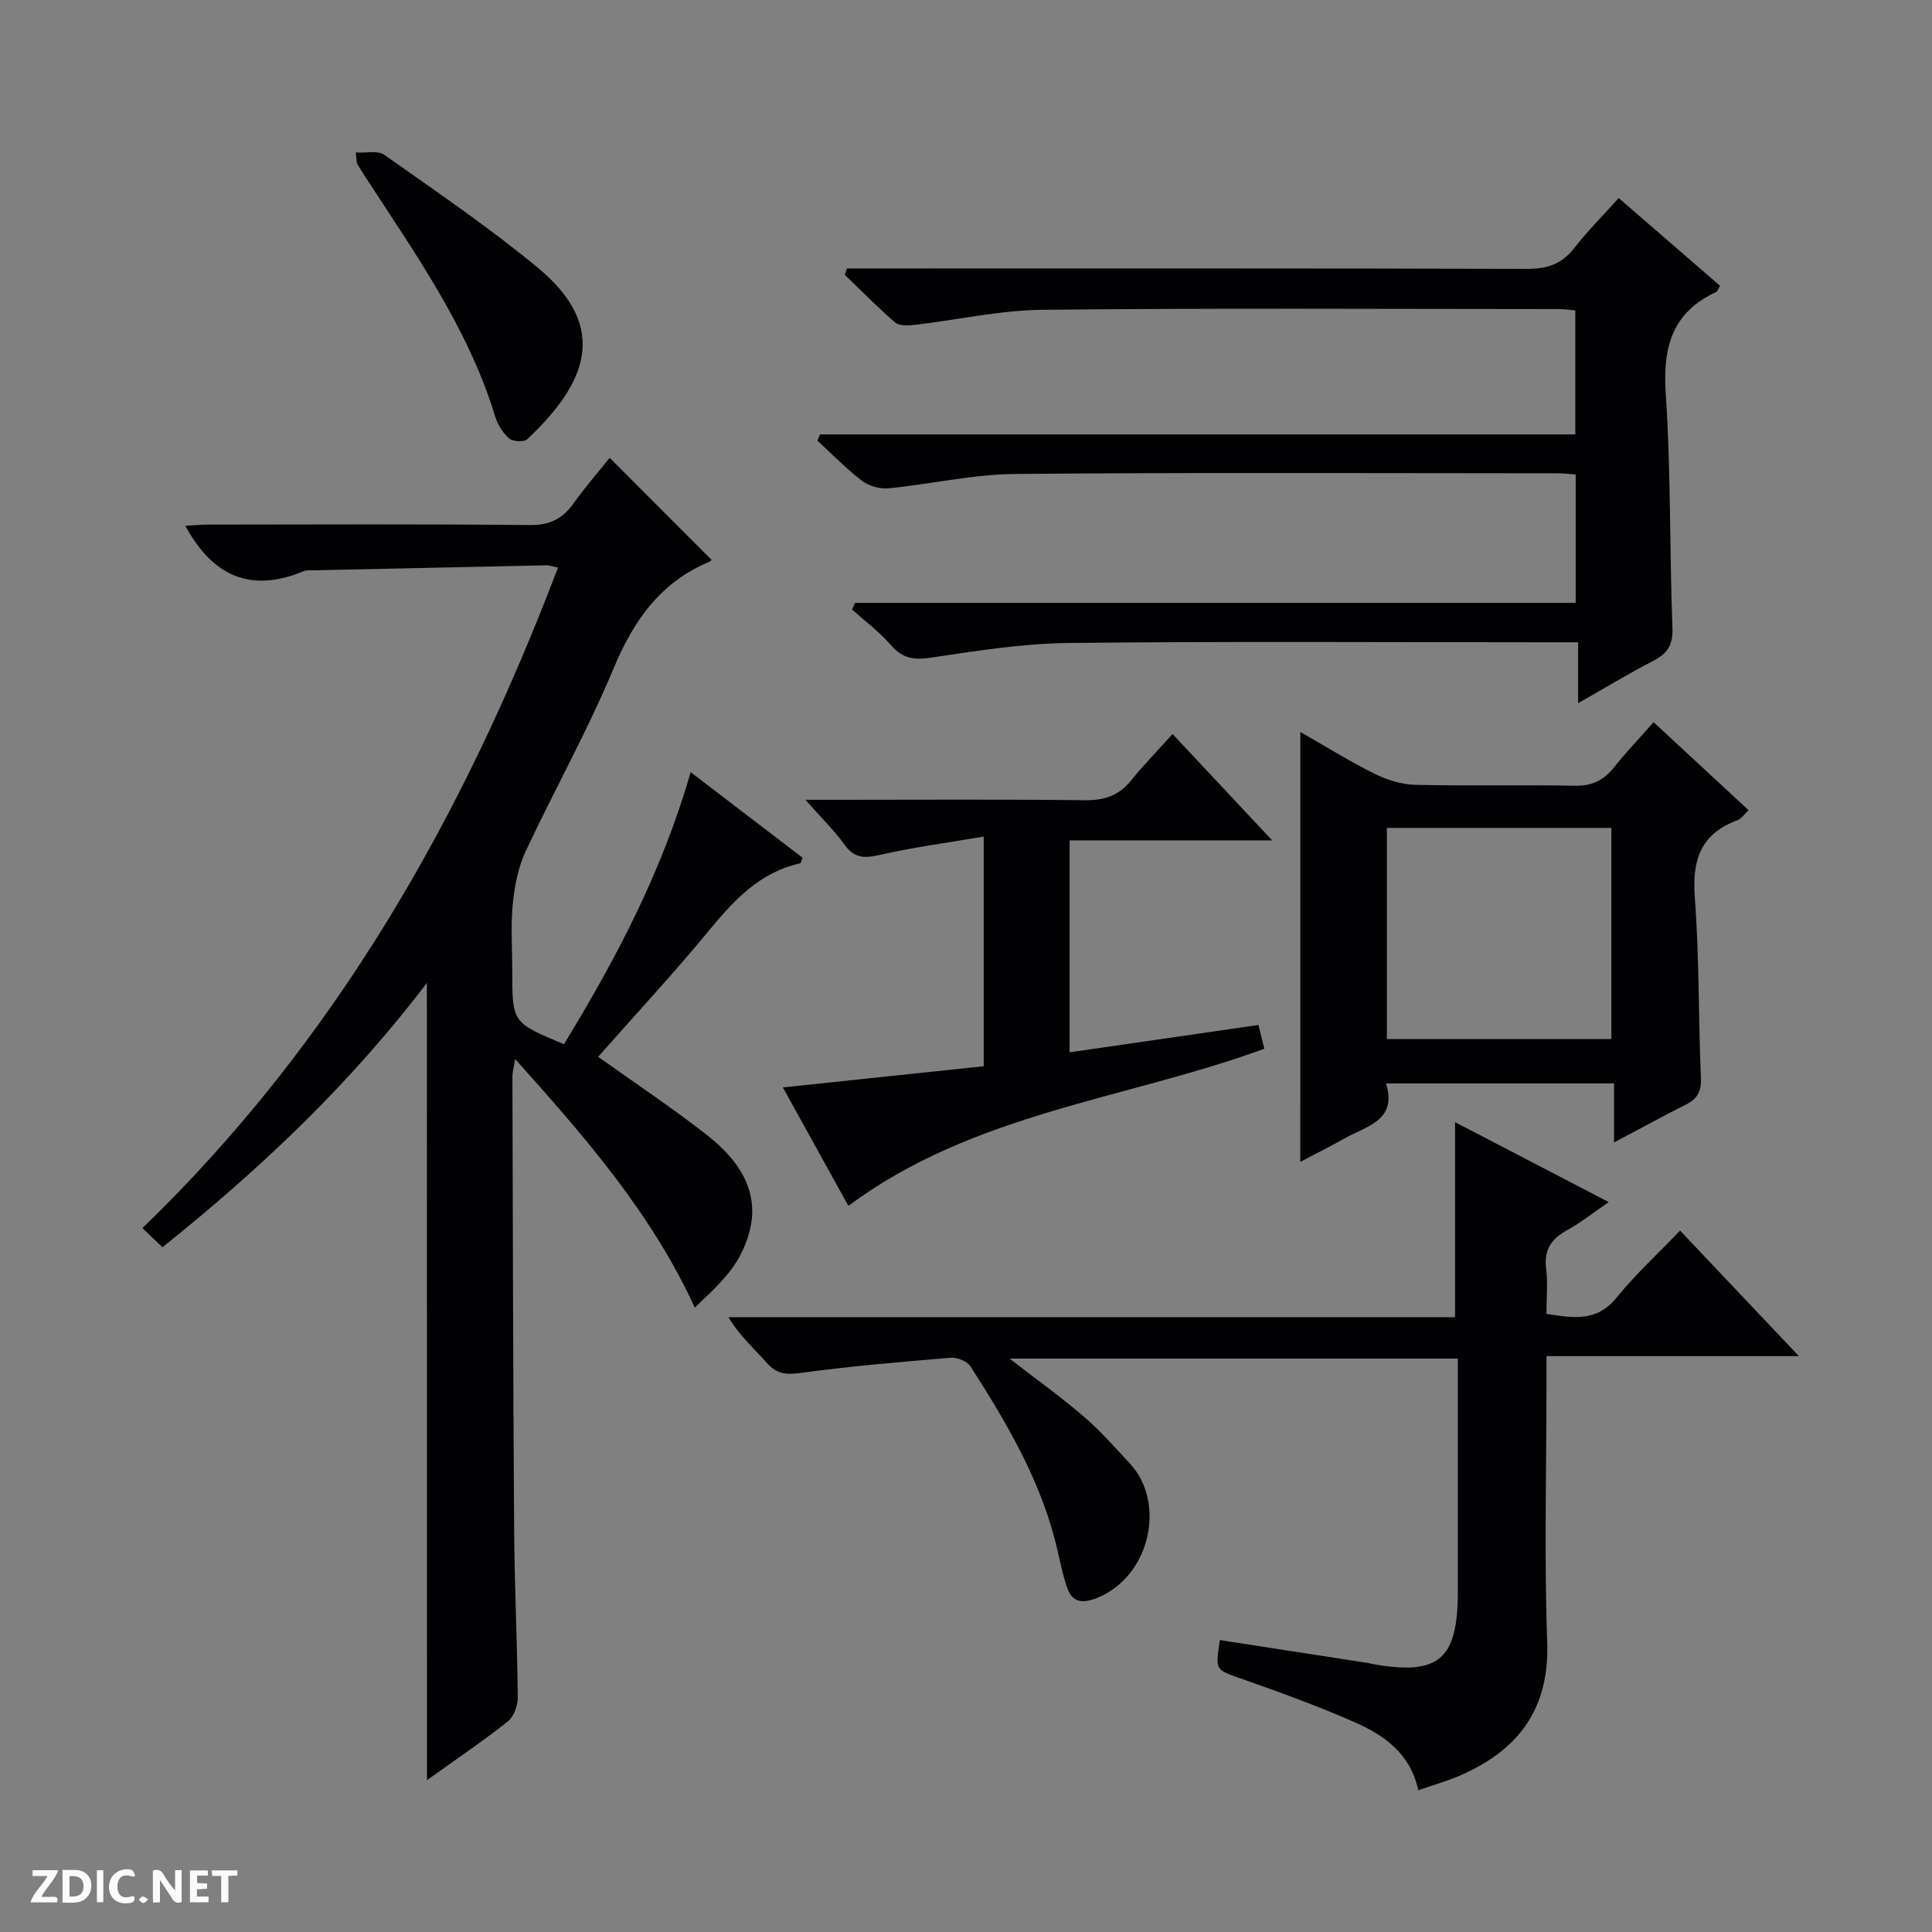 <svg enable-background="new 0 0 400 400" viewBox="0 0 400 400" xmlns="http://www.w3.org/2000/svg"><rect x="0" y="0" width="400" height="400" fill="#808080" stroke="none"/><g fill="#fcfbfa"><path d="m37.59 393.81c-.92.31-1.52.05-2-.78-.7-1.2-1.52-2.34-2.47-3.78v4.59c-.55.03-.95.05-1.41.07-.03-.37-.06-.64-.06-.91 0-1.91 0-3.81 0-5.7 1.13-.41 1.77-.03 2.29.91.62 1.11 1.38 2.14 2.31 3.19v-4.2h1.35v6.61z"/><path d="m12.94 393.88v-6.75c1.9.19 3.93-.54 5.37 1.29.8 1.01.78 2.88.03 3.97-1.37 1.97-3.4 1.51-6.4 1.49m2.45-1.22c2.04.12 2.92-.58 2.89-2.21-.03-1.51-.98-2.19-2.89-2z"/><path d="m11.81 393.87h-5.49c.68-2.18 2.47-3.48 3.51-5.45h-3.08v-1.21h5.29c-.71 2.13-2.44 3.48-3.47 5.51.86 0 1.63.04 2.39-.01.79-.05 1.14.21.85 1.16"/><path d="m39.33 393.86v-6.61h3.7v1.07h-2.22v1.52c.68.04 1.34.09 2.07.13v1.07c-.72.05-1.38.09-2.1.14v1.48h2.4v1.19h-3.85z"/><path d="m27.71 388.56c-1.15-.3-2.46-.61-3.1.64-.37.73-.41 1.93-.06 2.67.63 1.35 1.99.93 3.17.68.35.94-.01 1.32-.93 1.46-1.62.25-3.05-.27-3.76-1.48-.73-1.24-.6-3.03.31-4.17.88-1.11 2.71-1.7 4-1.16.32.13.44.74.65 1.12-.1.08-.19.16-.28.24"/><path d="m49.15 387.24v1.07c-.59.02-1.17.05-1.87.08v5.44h-1.48v-5.44h-1.85c-.05-.4-.08-.73-.13-1.15z"/><path d="m20.06 387.21h1.33v6.62h-1.33z"/><path d="m30.68 393.25c-.39.38-.8.79-1.05.76-.32-.05-.6-.45-.9-.7.26-.24.51-.64.8-.67.29-.04.62.3 1.15.61"/></g><path d="m88.38 203.5c-16.03 21.09-34.5 38.51-54.74 54.73-1.36-1.3-2.61-2.49-4.15-3.96 39.91-38.58 66.42-85.15 86.04-136.76-1.26-.25-1.83-.48-2.39-.47-15.97.33-31.94.68-47.91 1.03-.83.02-1.75-.08-2.48.23-10.76 4.47-18.71 1.06-24.37-9.44 1.48-.08 3.15-.25 4.81-.25 22.17-.02 44.33-.13 66.49.1 4.18.04 6.83-1.33 9.13-4.57 2.38-3.35 5.1-6.46 7.42-9.35 7.19 7.2 14.1 14.12 21.09 21.12.2-.18-.08.24-.46.4-10.14 4.24-15.7 12.17-19.85 22.14-5.37 12.88-12.25 25.11-18.16 37.78-1.55 3.32-2.32 7.16-2.68 10.84-.45 4.62-.11 9.32-.11 13.99 0 10.68 0 10.68 10.7 15.13 10.73-17.55 20.3-35.69 26.23-56.32 8.1 6.19 15.68 11.99 23.18 17.72-.26.63-.33 1.11-.49 1.15-8.31 1.83-13.62 7.53-18.79 13.8-7.39 8.96-15.3 17.48-23.05 26.26 7.8 5.57 15.4 10.6 22.54 16.21 9.46 7.43 11.73 15.46 6.9 24.84-2.05 3.98-5.56 7.21-9.43 10.86-9.05-19.65-22.73-35.31-37.2-51.45-.27 1.72-.57 2.72-.56 3.72.09 31.33.14 62.66.36 93.98.08 11.48.64 22.96.75 34.44.02 1.7-.82 4.02-2.08 5.02-5.2 4.12-10.71 7.83-16.72 12.14-.02-55.08-.02-109.5-.02-165.06z" fill="#010104"/><path d="m301.83 281.28c-31.17 0-61.56 0-92.81 0 5.6 4.34 10.68 7.98 15.41 12.04 3.39 2.91 6.35 6.32 9.42 9.59 7.67 8.15 4.31 23.48-6.7 27.92-3.19 1.28-5.21.87-6.25-2.22-1.1-3.28-1.67-6.72-2.56-10.07-3.45-13.02-10.24-24.45-17.41-35.65-.68-1.07-2.77-1.89-4.12-1.78-10.39.86-20.8 1.75-31.13 3.15-2.97.4-4.89.21-6.91-2.08-2.6-2.95-5.6-5.54-7.95-9.47h150.43c0-13.74 0-26.75 0-40.38 10.46 5.44 20.7 10.77 31.82 16.55-3.24 2.22-5.78 4.25-8.59 5.8-3.28 1.8-4.87 4.08-4.37 7.98.37 2.94.07 5.97.07 9.36 5.46.83 10.36 1.77 14.52-3.36 3.85-4.76 8.42-8.95 13.14-13.88 8.32 8.79 16.13 17.04 24.6 25.99-17.72 0-34.58 0-52.26 0v5.73c0 17.82-.48 35.67.15 53.47.5 14.07-6.16 22.55-18.34 27.76-2.58 1.1-5.31 1.86-8.36 2.92-1.57-7.5-6.97-11.36-13.09-14.05-7.73-3.4-15.69-6.29-23.66-9.09-5.21-1.83-5.29-1.59-4.32-7.95 10.28 1.59 20.57 3.18 30.85 4.77.16.03.32.1.48.13 13.96 2.55 17.94-.77 17.94-14.96 0-14.16 0-28.32 0-42.48 0-1.8 0-3.6 0-5.74z" fill="#010104"/><path d="m335.14 41.01c7.33 6.35 14.11 12.22 20.98 18.16-.36.57-.5 1.15-.84 1.3-9.16 4.26-11.05 11.52-10.4 21.1 1.08 16.09.77 32.27 1.38 48.4.14 3.59-1.06 5.36-4.03 6.89-4.98 2.56-9.78 5.48-15.5 8.73 0-4.58 0-8.3 0-12.61-2.37 0-4.14 0-5.91 0-33.17 0-66.33-.22-99.49.14-9.57.1-19.16 1.64-28.66 3.05-3.51.52-5.84.14-8.2-2.59-2.37-2.74-5.35-4.95-8.06-7.39.2-.46.4-.91.6-1.37h149.22c0-9.31 0-17.86 0-26.59-1.35-.09-2.49-.24-3.62-.24-37.5-.01-75-.2-112.49.14-8.73.08-17.44 2.12-26.18 2.97-1.79.17-4.06-.48-5.48-1.56-3.29-2.51-6.19-5.52-9.24-8.33.19-.42.38-.84.56-1.27h156.37c0-8.89 0-17.1 0-25.66-1.06-.1-2.17-.29-3.27-.29-35.67-.01-71.33-.23-106.99.15-8.89.09-17.76 2.11-26.65 3.14-1.3.15-3.09.19-3.94-.54-3.61-3.12-6.96-6.54-10.4-9.85.15-.44.3-.87.45-1.31h5.67c45 0 90-.05 134.99.09 4.19.01 7.29-.91 9.9-4.28 2.71-3.51 5.9-6.68 9.23-10.38z" fill="#010104"/><path d="m269.22 151.55c5.35 3.05 10.24 6.11 15.39 8.66 2.57 1.27 5.59 2.21 8.42 2.28 10.99.26 22-.04 32.99.19 3.54.07 5.97-1.08 8.1-3.76 2.48-3.11 5.24-6 8.24-9.4 6.61 6.12 13.01 12.05 19.67 18.23-.91.83-1.49 1.77-2.31 2.07-7.62 2.79-9.41 8.22-8.83 15.97.94 12.43.74 24.95 1.26 37.42.12 2.79-.76 4.3-3.12 5.49-4.73 2.38-9.38 4.93-14.86 7.83 0-4.33 0-8.15 0-12.22-15.97 0-31.23 0-47.22 0 2.4 7.64-3.94 8.79-8.5 11.35-2.86 1.61-5.81 3.08-9.24 4.89.01-29.81.01-59.02.01-89zm17.92 63.57h46.48c0-14.9 0-29.32 0-43.71-15.7 0-31.08 0-46.48 0z" fill="#010104"/><path d="m175.65 249.66c-4.34-7.85-8.81-15.93-13.57-24.52 14.24-1.5 27.76-2.93 41.59-4.39 0-15.46 0-30.85 0-47.55-7.44 1.27-14.61 2.22-21.62 3.82-3.13.71-5.18.66-7.18-2.11-2.11-2.92-4.72-5.48-8.11-9.32h6.34c17.16 0 34.33-.12 51.49.09 4.01.05 7.02-.93 9.55-4.05 2.61-3.22 5.51-6.2 8.62-9.66 7.12 7.6 13.51 14.42 20.63 22.02-14.56 0-28.11 0-41.94 0v43.88c13.08-1.89 25.95-3.76 39.1-5.66.44 1.8.83 3.37 1.21 4.92-28.72 10.51-60.24 13.27-86.11 32.53z" fill="#010104"/><path d="m73.66 31.57c2.16.13 4.58-.46 5.91.49 10.73 7.58 21.64 14.99 31.75 23.34 15.22 12.59 9.82 24.24-2.15 35.53-.67.63-2.98.51-3.75-.15-1.31-1.13-2.39-2.86-2.9-4.55-5.62-18.43-16.68-33.9-26.99-49.77-.54-.84-1.08-1.68-1.57-2.55-.14-.26-.09-.63-.3-2.34z" fill="#010104"/></svg>
